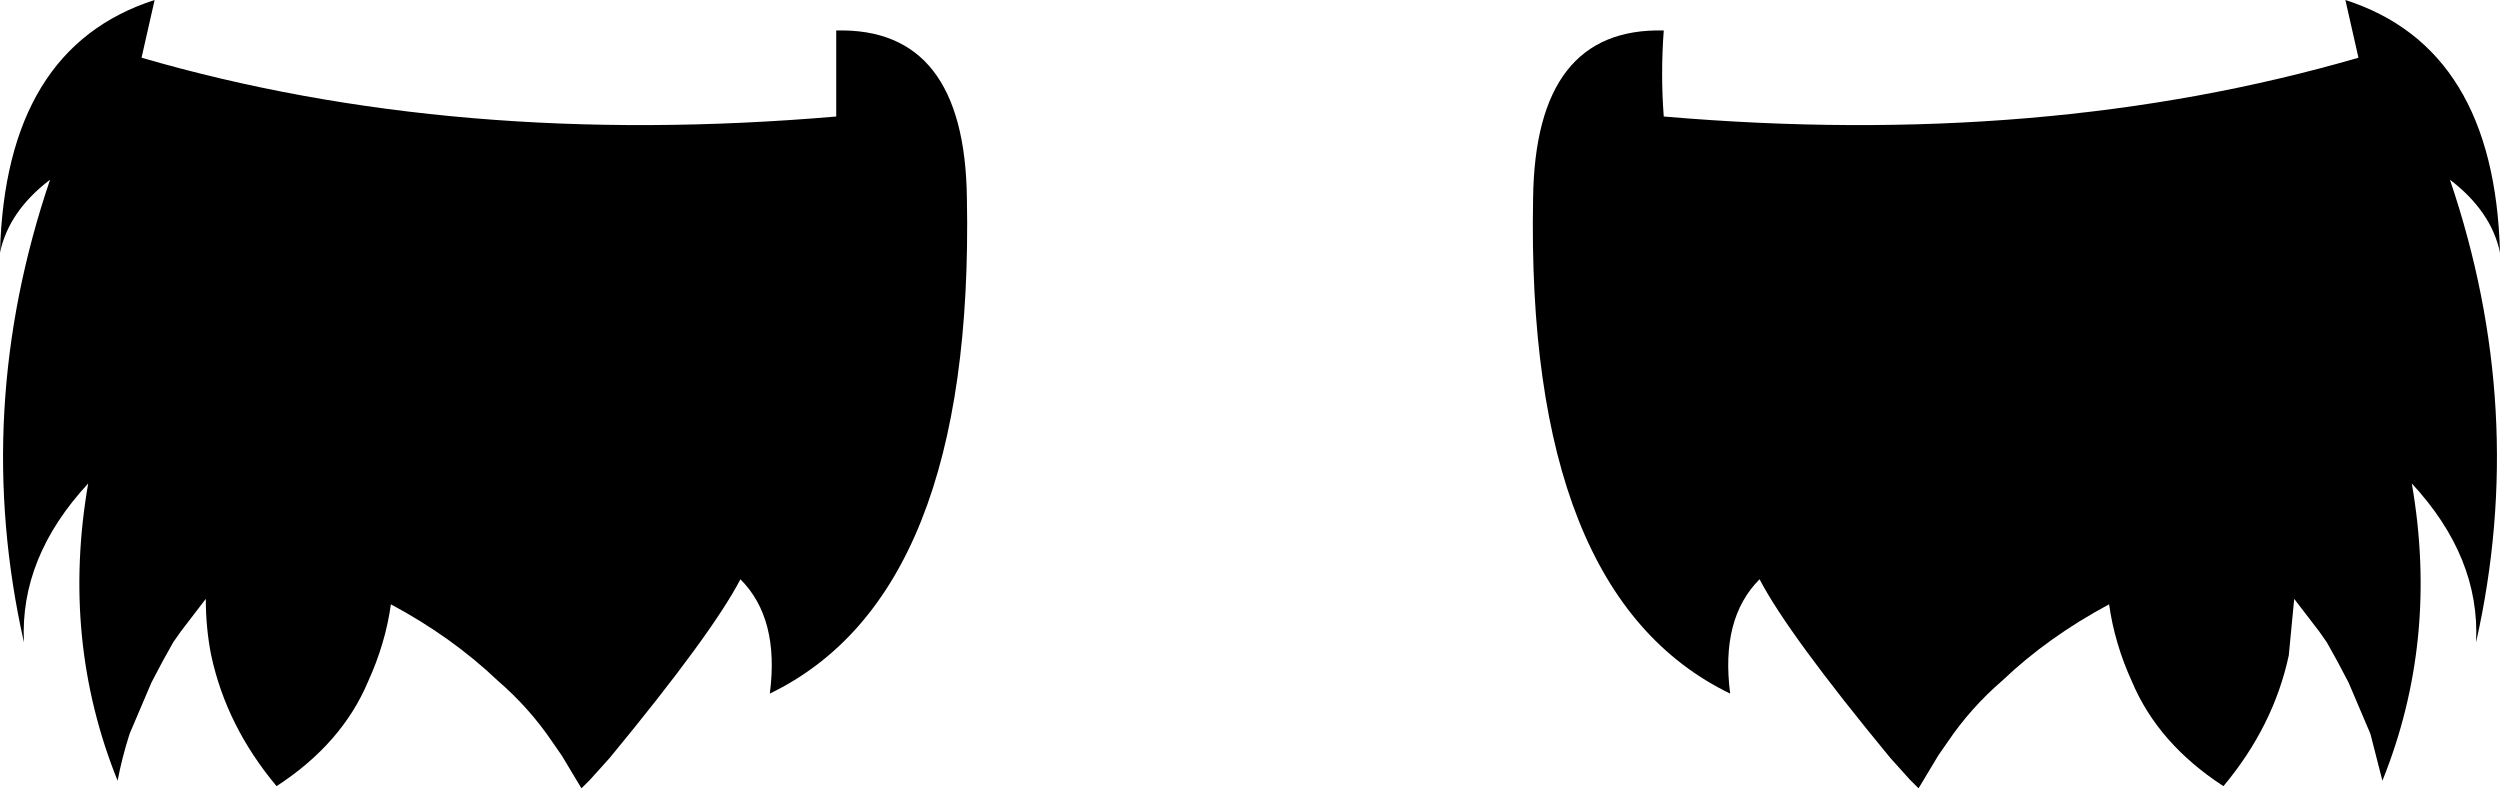 <?xml version="1.0" encoding="UTF-8" standalone="no"?>
<svg xmlns:xlink="http://www.w3.org/1999/xlink" height="36.2px" width="114.8px" xmlns="http://www.w3.org/2000/svg">
  <g transform="matrix(1.0, 0.0, 0.0, 1.0, -342.4, -442.65)">
    <path d="M450.1 442.65 Q456.95 444.85 457.2 454.25 456.8 452.35 454.9 450.9 458.5 461.5 456.1 472.15 456.3 468.25 453.15 464.85 454.4 472.05 451.8 478.5 L451.25 476.35 450.25 474.0 449.75 473.05 449.25 472.15 448.9 471.65 447.75 470.15 447.5 472.75 Q446.8 476.0 444.5 478.75 441.5 476.8 440.3 473.95 439.5 472.2 439.25 470.4 436.45 471.9 434.35 473.9 432.9 475.15 431.85 476.7 L431.4 477.35 430.5 478.85 430.1 478.45 429.2 477.45 Q424.5 471.75 423.2 469.25 421.4 471.05 421.85 474.5 412.45 469.95 412.8 451.75 412.9 443.9 418.8 444.05 418.65 446.05 418.8 448.0 436.25 449.5 450.7 445.3 L450.1 442.65 M349.5 442.65 L348.9 445.3 Q363.35 449.5 380.8 448.0 L380.8 444.05 Q386.7 443.9 386.8 451.75 387.15 469.95 377.75 474.5 378.2 471.05 376.4 469.25 375.1 471.75 370.4 477.45 L369.5 478.45 369.1 478.85 368.2 477.35 367.75 476.7 Q366.7 475.15 365.25 473.9 363.15 471.9 360.35 470.4 360.1 472.2 359.3 473.95 358.1 476.8 355.1 478.75 352.8 476.0 352.1 472.75 351.85 471.5 351.85 470.15 L350.7 471.65 350.35 472.15 349.85 473.05 349.35 474.0 348.35 476.35 Q348.0 477.45 347.8 478.5 345.2 472.05 346.45 464.85 343.3 468.25 343.5 472.15 341.1 461.5 344.7 450.9 342.8 452.35 342.4 454.25 342.65 444.85 349.5 442.65" fill="#000000" fill-rule="evenodd" stroke="none"/>
  </g>
</svg>
